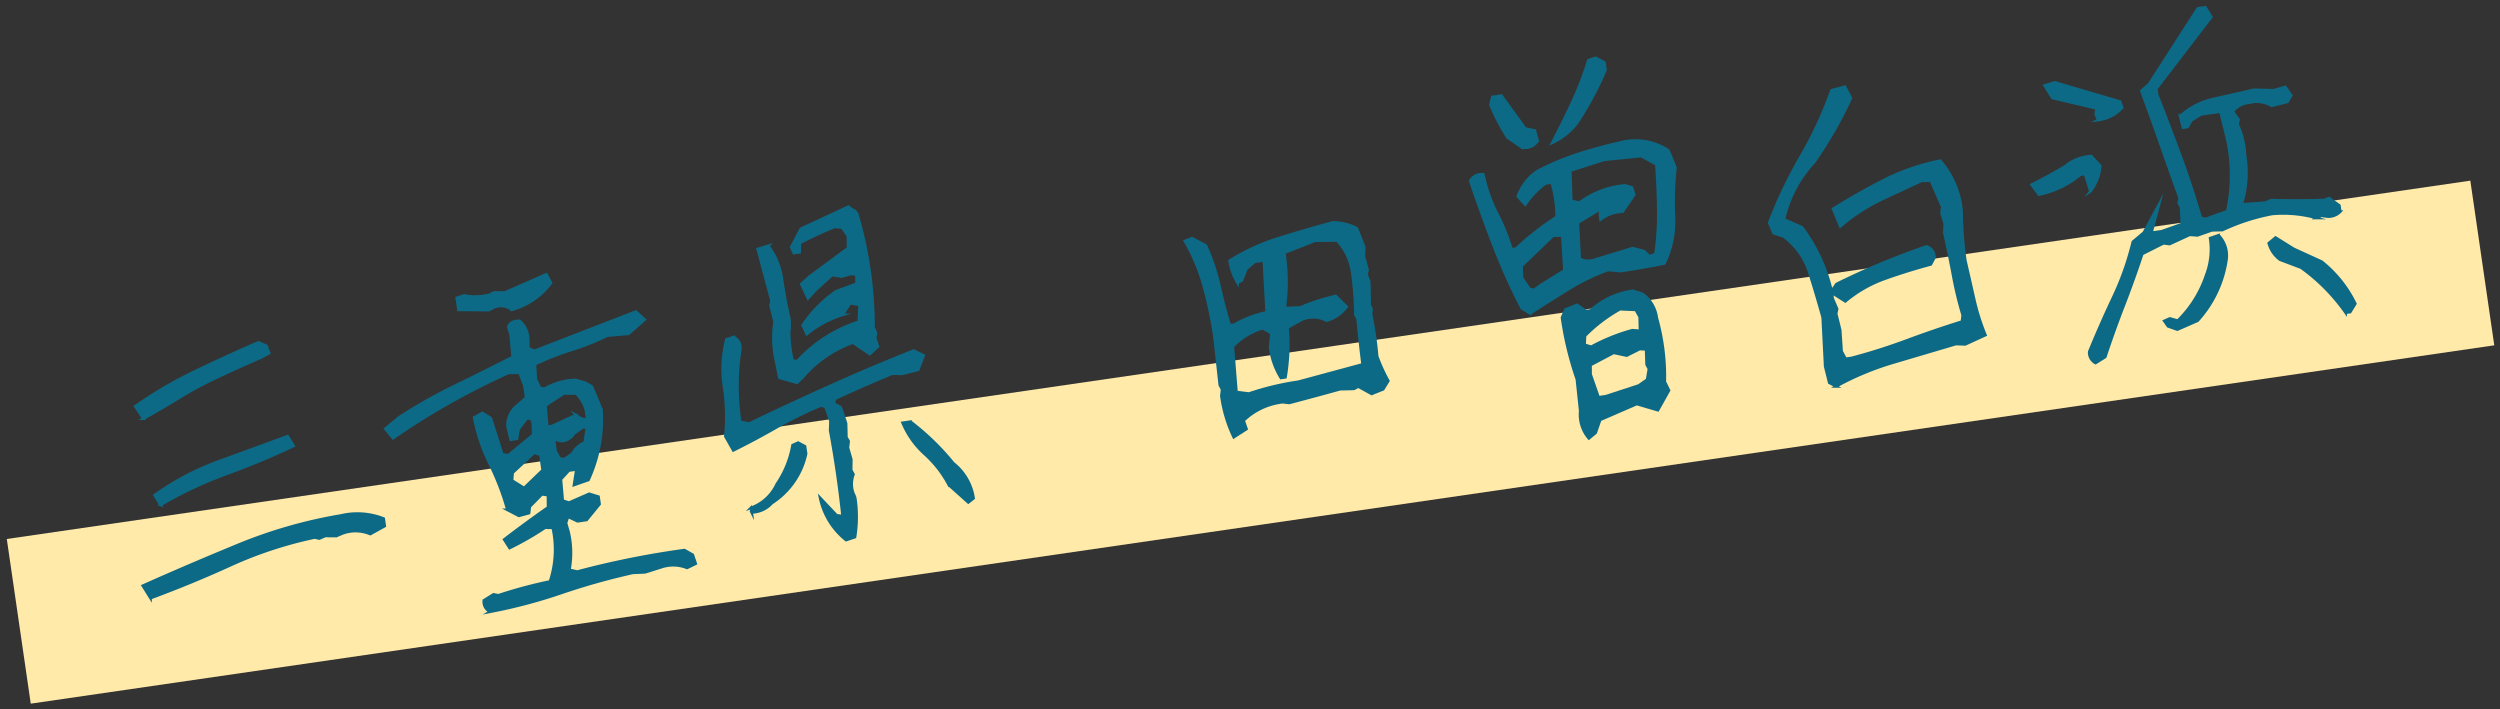 <svg viewBox="0 0 282 80" xmlns="http://www.w3.org/2000/svg"><rect x="0" y="0" width="282" height="80" fill="#333333" stroke="none"/><path d="m.653 40.485h280.693v18.761h-280.693z" fill="#ffeaaa" transform="matrix(.99 -.144 .144 .99 -5.709 20.812)"/><g fill="#0d6a86" stroke="#0d6a86" stroke-miterlimit="10" stroke-width=".3"><path d="m16.178 47.228-.918-1.392a47.245 47.245 0 0 1 6.7-3.93q3.543-1.707 7.175-3.285l.915.391.309.813-.793.449q-2.514 1.081-5.146 2.322a40.385 40.385 0 0 0 -4.135 2.223q-2.035 1.25-4.108 2.409zm.798 20.243-.871-1.399q5.239-2.335 10.795-4.621a53.966 53.966 0 0 1 11.559-3.302 8.055 8.055 0 0 1 4.819.348l.122.84-1.633.905a4.27 4.27 0 0 0 -3.156-.066l-.673.289-1.241-.01-.673.289-.541-.112a45.309 45.309 0 0 0 -9.398 3.083q-4.45 2.031-9.109 3.756zm1.141-10.513-.683-1.093a29.85 29.85 0 0 1 7.24-3.819q3.916-1.427 7.763-2.845l.683 1.093q-3.612 1.718-7.529 3.145a45.43 45.43 0 0 0 -7.475 3.519z"/><path d="m55.287 69.004a1.24 1.24 0 0 1 -.711-1.279l1.093-.683.541.112a52.626 52.626 0 0 1 5.828-1.563 11.423 11.423 0 0 0 .312-6.053l-.861-.018a33.927 33.927 0 0 1 -4.005 2.299l-.616-.959q2.444-1.881 4.955-3.629l-.01-1.381-.681-.092-1.371 1.391-.085.728-1.147.31-1.29-.671a29.133 29.133 0 0 0 -1.995-5.193 20.223 20.223 0 0 1 -1.761-5.227l.926-.516.942.578 1.312 4.1.681.092 2.81-2.316-.057-1.374-.215-.493-.514.075-.878 1.177-.177 1.075-.7.102-.364-1.52a2.912 2.912 0 0 1 1.175-2.412l.932-.803-.197-1.354-.544-1.447-1.241-.01q-3.4 1.544-6.661 3.377-3.263 1.833-6.379 4.003l-.87-1.065 1.532-1.272a57.145 57.145 0 0 1 6.3-3.562q3.295-1.599 6.534-3.263l-.227-2.542-.262-.82q.224-.748 1.279-.711a2.765 2.765 0 0 1 .946 1.913l.03 1.188.708.278q2.933-1.142 5.8-2.25 2.866-1.107 5.62-2.176l.99.905-1.818 1.599-2.402.206a27.831 27.831 0 0 1 -4.056 1.615 29.438 29.438 0 0 0 -4.103 1.622l.104 1.701.476.98.534.065a7.237 7.237 0 0 1 3.481-.983l1.095.318.728.419 1.094 2.606a16.422 16.422 0 0 1 -1.468 7.938l-1.633.571.269-1.756-.841.122-.905.99.206 2.402.701.232 2.286-1 1.048.324.122.841-1.457 1.785-1.027.149-1.076-.511-.232.701.289 1.007a10.399 10.399 0 0 1 .098 4.277l.888.205a99.893 99.893 0 0 1 12.092-2.426l.936.531.336 1-.98.476a4.192 4.192 0 0 0 -2.783-.12l-1.96.619-1.374.057a76.436 76.436 0 0 0 -8.062 2.269 58.8 58.8 0 0 1 -8.036 2.122zm2.436-34.064a1.945 1.945 0 0 0 -2.082-.222l-.486.261-3.437-.025-.197-1.354.82-.262a6.783 6.783 0 0 0 2.896-.087l.487-.261 1.195.017q2.465-1.074 4.706-2.067l.523.973a8.134 8.134 0 0 1 -4.423 3.027zm1.858 19.66 1.631-1.572-.251-1.728-.701-.232-2.437 2.261-.065.868 1.363.851zm6.661-7.31-.149-1.027a3.804 3.804 0 0 0 -1.133-1.886l-1.381.01-2.045 1.347q.083 1.228.206 2.402l.514-.075 2.726-1.255a1.487 1.487 0 0 0 1.262.484zm-1.678 3.868a2.857 2.857 0 0 1 1.391-1.251l.269-1.756-.514.075-.953.663a1.804 1.804 0 0 1 -1.399.871l-.888-.205.197 1.354.449.793.541.112z"/><path d="m95.441 60.923a8.205 8.205 0 0 1 -2.935-4.77l1.86 1.97.681.092q-.52-4.883-1.406-9.665l.037-1.054-.571-1.634-.541-.112a45.45 45.45 0 0 0 -5.005 2.468q-2.399 1.375-4.845 2.588l-.898-1.586a21.762 21.762 0 0 0 -.134-5.512 13.32 13.32 0 0 1 .26-5.426l.82-.262a1.359 1.359 0 0 1 .731 1.419 26.902 26.902 0 0 0 -.006 8.154l1.028.184q4.545-2.186 9.178-4.267 4.633-2.08 9.365-3.961l1.129.551-.623 1.616-1.841.458-1.054-.037q-3.24 1.33-6.499 2.852l-.112.541.775.412.599 1.82.037 1.568.255.44-.085.728.384 1.327-.017 1.195.262.486a3.057 3.057 0 0 0 -.028 2.102l.215.493a14.263 14.263 0 0 1 -.015 4.484zm-10.658-3.123-.075-.514a5.095 5.095 0 0 0 2.903-2.663 11.195 11.195 0 0 0 1.791-4.409l.627-.282.775.412.122.84a8.832 8.832 0 0 1 -3.863 5.568 3.144 3.144 0 0 1 -2.28 1.047zm5.121-14.62-1.99-.569-.534-2.688a12.193 12.193 0 0 1 -.002-3.623l-.458-1.84.112-.541-1.563-5.828 1.187-.363a8.082 8.082 0 0 1 1.565 3.873q.333 2.288.839 4.455a14.999 14.999 0 0 0 .339 4.623l.534.065a15.813 15.813 0 0 1 6.935-4.442l.102-1.922-1.075-.177-.857 1.317a11.815 11.815 0 0 0 -4.025 2.159l-.476-.98a14.256 14.256 0 0 1 3.78-3.84l2.307-.86-.009-1.047-.674-.045-1.007.29-1.075-.177-1.811 1.646-.905.99-.758-1.606.925-.85 4.349-3.207-.01-1.381-.663-.953-.868-.064q-1.98.813-3.886 1.805l-.037 1.054-.654.095-.289-.673 1.083-2.065 5.359-2.496.963.718a45.185 45.185 0 0 1 1.874 12.887l.289.673-.119.494.336 1-.925.85-1.905-1.296a13.493 13.493 0 0 0 -5.675 3.925zm19.319 13.497-2.194-1.97a12.609 12.609 0 0 0 -2.698-3.47 9.856 9.856 0 0 1 -2.518-3.544l.887-.129a28.337 28.337 0 0 1 4.83 4.685 6.186 6.186 0 0 1 2.292 3.958z"/><path d="m139.164 49.319a15.749 15.749 0 0 1 -1.393-4.661l.085-.728-.261-.486-.601-5.444a46.369 46.369 0 0 0 -1.179-5.646 21.863 21.863 0 0 0 -2.158-5.169l.813-.309 1.55.823a23.12 23.12 0 0 1 1.513 4.5q.532 2.354 1.179 4.501l.514-.075a12.343 12.343 0 0 1 3.66-1.391l-.328-5.865-1.027.149-.932.803-.524 1.316-.486.261a6.58 6.58 0 0 1 -.887-2.493 23.857 23.857 0 0 1 5.589-2.553q3.011-.938 6.038-1.76a5.952 5.952 0 0 1 2.717.654l.833 2.12-.037 1.054.411 1.514-.112.541.309.813.047 2.616.215.493-.065.534a40.919 40.919 0 0 1 .693 4.763 19.711 19.711 0 0 0 1.262 2.773l-.578.942-1.307.524-1.503-.83-.486.261-1.568.037q-2.887.802-5.735 1.549l-.728-.085a7.562 7.562 0 0 0 -4.419 2.073l.329.953zm7.291-6.257 7.249-1.96q-.321-2.528-.553-5.117l-.261-.486a36.125 36.125 0 0 0 -.366-4.81 6.473 6.473 0 0 0 -1.711-3.566l-2.475.026-3.473 1.363a22.06 22.06 0 0 1 .049 6.239l1.755-.064a22.841 22.841 0 0 1 4.007-1.298l1.224 1.205a4.165 4.165 0 0 1 -2.251 1.567 3.309 3.309 0 0 0 -2.783-.12l-1.633.905a22.293 22.293 0 0 1 -.233 5.612l-.514.075a8.583 8.583 0 0 1 -1.216-3.447l.149-1.595-.989-.571a7.725 7.725 0 0 0 -3.371 2.064l.413 5.137 1.409.177a31.088 31.088 0 0 1 5.575-1.335z"/><path d="m172.597 35.35-.942-.578a69.928 69.928 0 0 1 -3.137-6.982q-1.415-3.656-2.671-7.384a1.451 1.451 0 0 1 1.466-.738 17.867 17.867 0 0 0 1.546 4.4 23.31 23.31 0 0 1 1.638 4.053l.514-.075a32.447 32.447 0 0 1 4.582-3.575 13.613 13.613 0 0 0 -.564-3.876l-.7.102a9.423 9.423 0 0 0 -2.276 2.381l-.85-.925a5.868 5.868 0 0 1 2.208-2.848 30.816 30.816 0 0 1 4.743-1.977q2.436-.783 5.165-1.371a6.727 6.727 0 0 1 4.867 1.009l.806 1.933a35.028 35.028 0 0 0 -.173 5.532 10.99 10.99 0 0 1 -1.068 5.281q-2.501.507-4.976.867l-1.402-.13a24.996 24.996 0 0 0 -4.519 2.207q-2.165 1.341-4.257 2.693zm-.961-18.742-1.591-1.104a24.003 24.003 0 0 1 -1.918-3.679l.205-.888 1.027-.149 2.685 3.71 1.082.224.31 1.147a1.586 1.586 0 0 1 -1.8.738zm1.948 15.69 2.885-1.802-.237-3.923-1.048.009-3.555 3.426.05 1.328.851 1.259.541.112zm1.507-16.192q1.341-2.578 2.357-4.777a34.873 34.873 0 0 0 1.724-4.542l.82-.262.982.525.122.84a37.182 37.182 0 0 1 -3.188 5.947 7.242 7.242 0 0 1 -2.817 2.269zm4.135 33.347a4.121 4.121 0 0 1 -.975-3.1l-.376-3.569a37.231 37.231 0 0 1 -1.679-6.956l.391-.915 1.307-.524 1.009.712.514-.075a8.903 8.903 0 0 1 4.779-2.221l1.102.364a3.919 3.919 0 0 1 1.582 2.679 24.508 24.508 0 0 1 .906 7.211l.476.98-1.249 2.232-2.391-.701-4.126 1.792-.503 1.456zm7.515-20.785a32.311 32.311 0 0 0 .318-5.029q-.037-2.545-.216-5.094l-1.711-.943-4.183.418-3.827 1.224.115 3.416.935.198a9.975 9.975 0 0 1 5.153-1.942l.748.225.262.82-1.296 1.905a4.402 4.402 0 0 0 -2.493.887l-.075-.514.092-.681-2.585 1.568.21 4.07a2.172 2.172 0 0 0 1.775.075l4.201-1.278 1.289.337.609.579zm-1.746 8.646-.037-1.568-.449-.793-1.775-.076a17.424 17.424 0 0 0 -3.949 3.006l-.044 1.008.748.225a21.553 21.553 0 0 1 4.64-1.867zm-.151 6.173.953-.663.204-1.222-.261-.486-.058-1.708-.721-.038-1.466.738-1.475-.31-2.612 1.381.009 1.048.901 2.587.84-.122z"/><path d="m207.114 43.585-.775-.412-.458-1.84-.281-5.538q-.701-2.52-1.494-5.028a8.038 8.038 0 0 0 -2.933-4.103l-1.102-.364-.503-1.167a51.871 51.871 0 0 1 3.581-7.506 44.336 44.336 0 0 0 3.448-7.439l1.514-.411.664 1.286a45.792 45.792 0 0 1 -4.146 7.23 13.866 13.866 0 0 0 -3.4 6.455l2.038.896a19.273 19.273 0 0 1 3.334 7.192l.552-.796q2.445-1.214 4.985-2.275 2.539-1.06 5.173-1.968a1.277 1.277 0 0 1 .897 1.252l-.412.775q-2.708.728-5.177 1.611a14.527 14.527 0 0 0 -4.468 2.557l-1.524-.97.095.654.503 1.167-.112.541.458 1.841.16 2.408.456.84.7-.102q3.167-.842 6.221-1.978 3.053-1.135 6.2-2.118l.085-.728a42.653 42.653 0 0 1 -1.086-4.515q-.441-2.368-.98-4.769l.037-1.054-.357-1.14.085-.727-1.289-2.96-1.048.009q-2.1.974-4.309 2.009a21.563 21.563 0 0 0 -4.094 2.503l-.766.636-.812-1.98q2.885-1.802 5.794-3.274a24.694 24.694 0 0 1 6.29-2.155 9.997 9.997 0 0 1 2.41 5.753 40.969 40.969 0 0 0 .421 5.517q.512 2.214.985 4.315a25.34 25.34 0 0 0 1.285 4.081l-2.279 1.047-1.054-.037q-3.474 1.03-6.971 2.063a32.504 32.504 0 0 0 -6.542 2.716z"/><path d="m235.803 21.581-.619-1.96-.514.075a10.677 10.677 0 0 1 -4.679 2.254l-.83-1.119q1.912-.945 3.798-2.078a4.892 4.892 0 0 1 2.933-1.142l1.017 1.092a5.383 5.383 0 0 1 -1.107 2.879zm.88-8.043-.282-.627.092-.681-4.988-1.182-.871-1.399 1.14-.356 7.372 2.17.242.68a4.326 4.326 0 0 1 -2.706 1.395zm-.305 27.413a1.343 1.343 0 0 1 -.71-1.279q1.267-3.093 2.707-6.139a32.285 32.285 0 0 0 2.213-6.258l1.232-1.037 1.727-3.207-.866 3.225 1.167-.17 2.267-.806-.085-1.895-.262-.486.112-.541q-1.116-3.079-2.177-6.12-1.062-3.039-2.157-5.98l.885-.796 5.484-8.522.84-.122.683 1.093-6.212 8.103.102.7q1.357 3.427 2.616 6.843 1.259 3.417 2.31 7.031l.541.112 2.447-.88a19.351 19.351 0 0 0 .04-7.921l-.816-3.314-2.195.319-1.093.683-.418.729-.514.075-.33-1.287a8.441 8.441 0 0 1 3.909-1.975q2.264-.496 4.432-1.002l2.249.054 1.28-.377.663.953-.418.728-1.794.452a3.144 3.144 0 0 0 -2.483-.354 2.649 2.649 0 0 0 -1.906.992l.656.906-.112.541a9.084 9.084 0 0 1 .843 3.501 11.98 11.98 0 0 1 -.386 5.539l2.735-.207.627-.282q2.969.094 6.005-.015l.493-.215 1.17.831.102.7a1.843 1.843 0 0 1 -1.493.551l-.681-.092-.486.261a14.034 14.034 0 0 0 -5.026-.461 23.086 23.086 0 0 0 -5.601 1.816l-1.188.03-1.634.571-.868-.065-2.279 1.047-.681-.092-2.399 1.207q-.961 2.906-2.087 5.811-1.127 2.906-2.087 5.811zm9.226-3.773-1.055-.371-.422-.606.627-.282.895.251a12.849 12.849 0 0 0 3.21-5.139 8.121 8.121 0 0 0 .443-4.165l.953-.329a3.31 3.31 0 0 1 .907 2.634 12.973 12.973 0 0 1 -3.272 7.008zm18.986-1.903a21.265 21.265 0 0 0 -5.031-5.085l-2.371-.895a3.362 3.362 0 0 1 -1.273-1.865l.766-.636 2.045 1.276 3.167 1.447a13.707 13.707 0 0 1 3.789 4.742l-.578.942z"/></g></svg>
